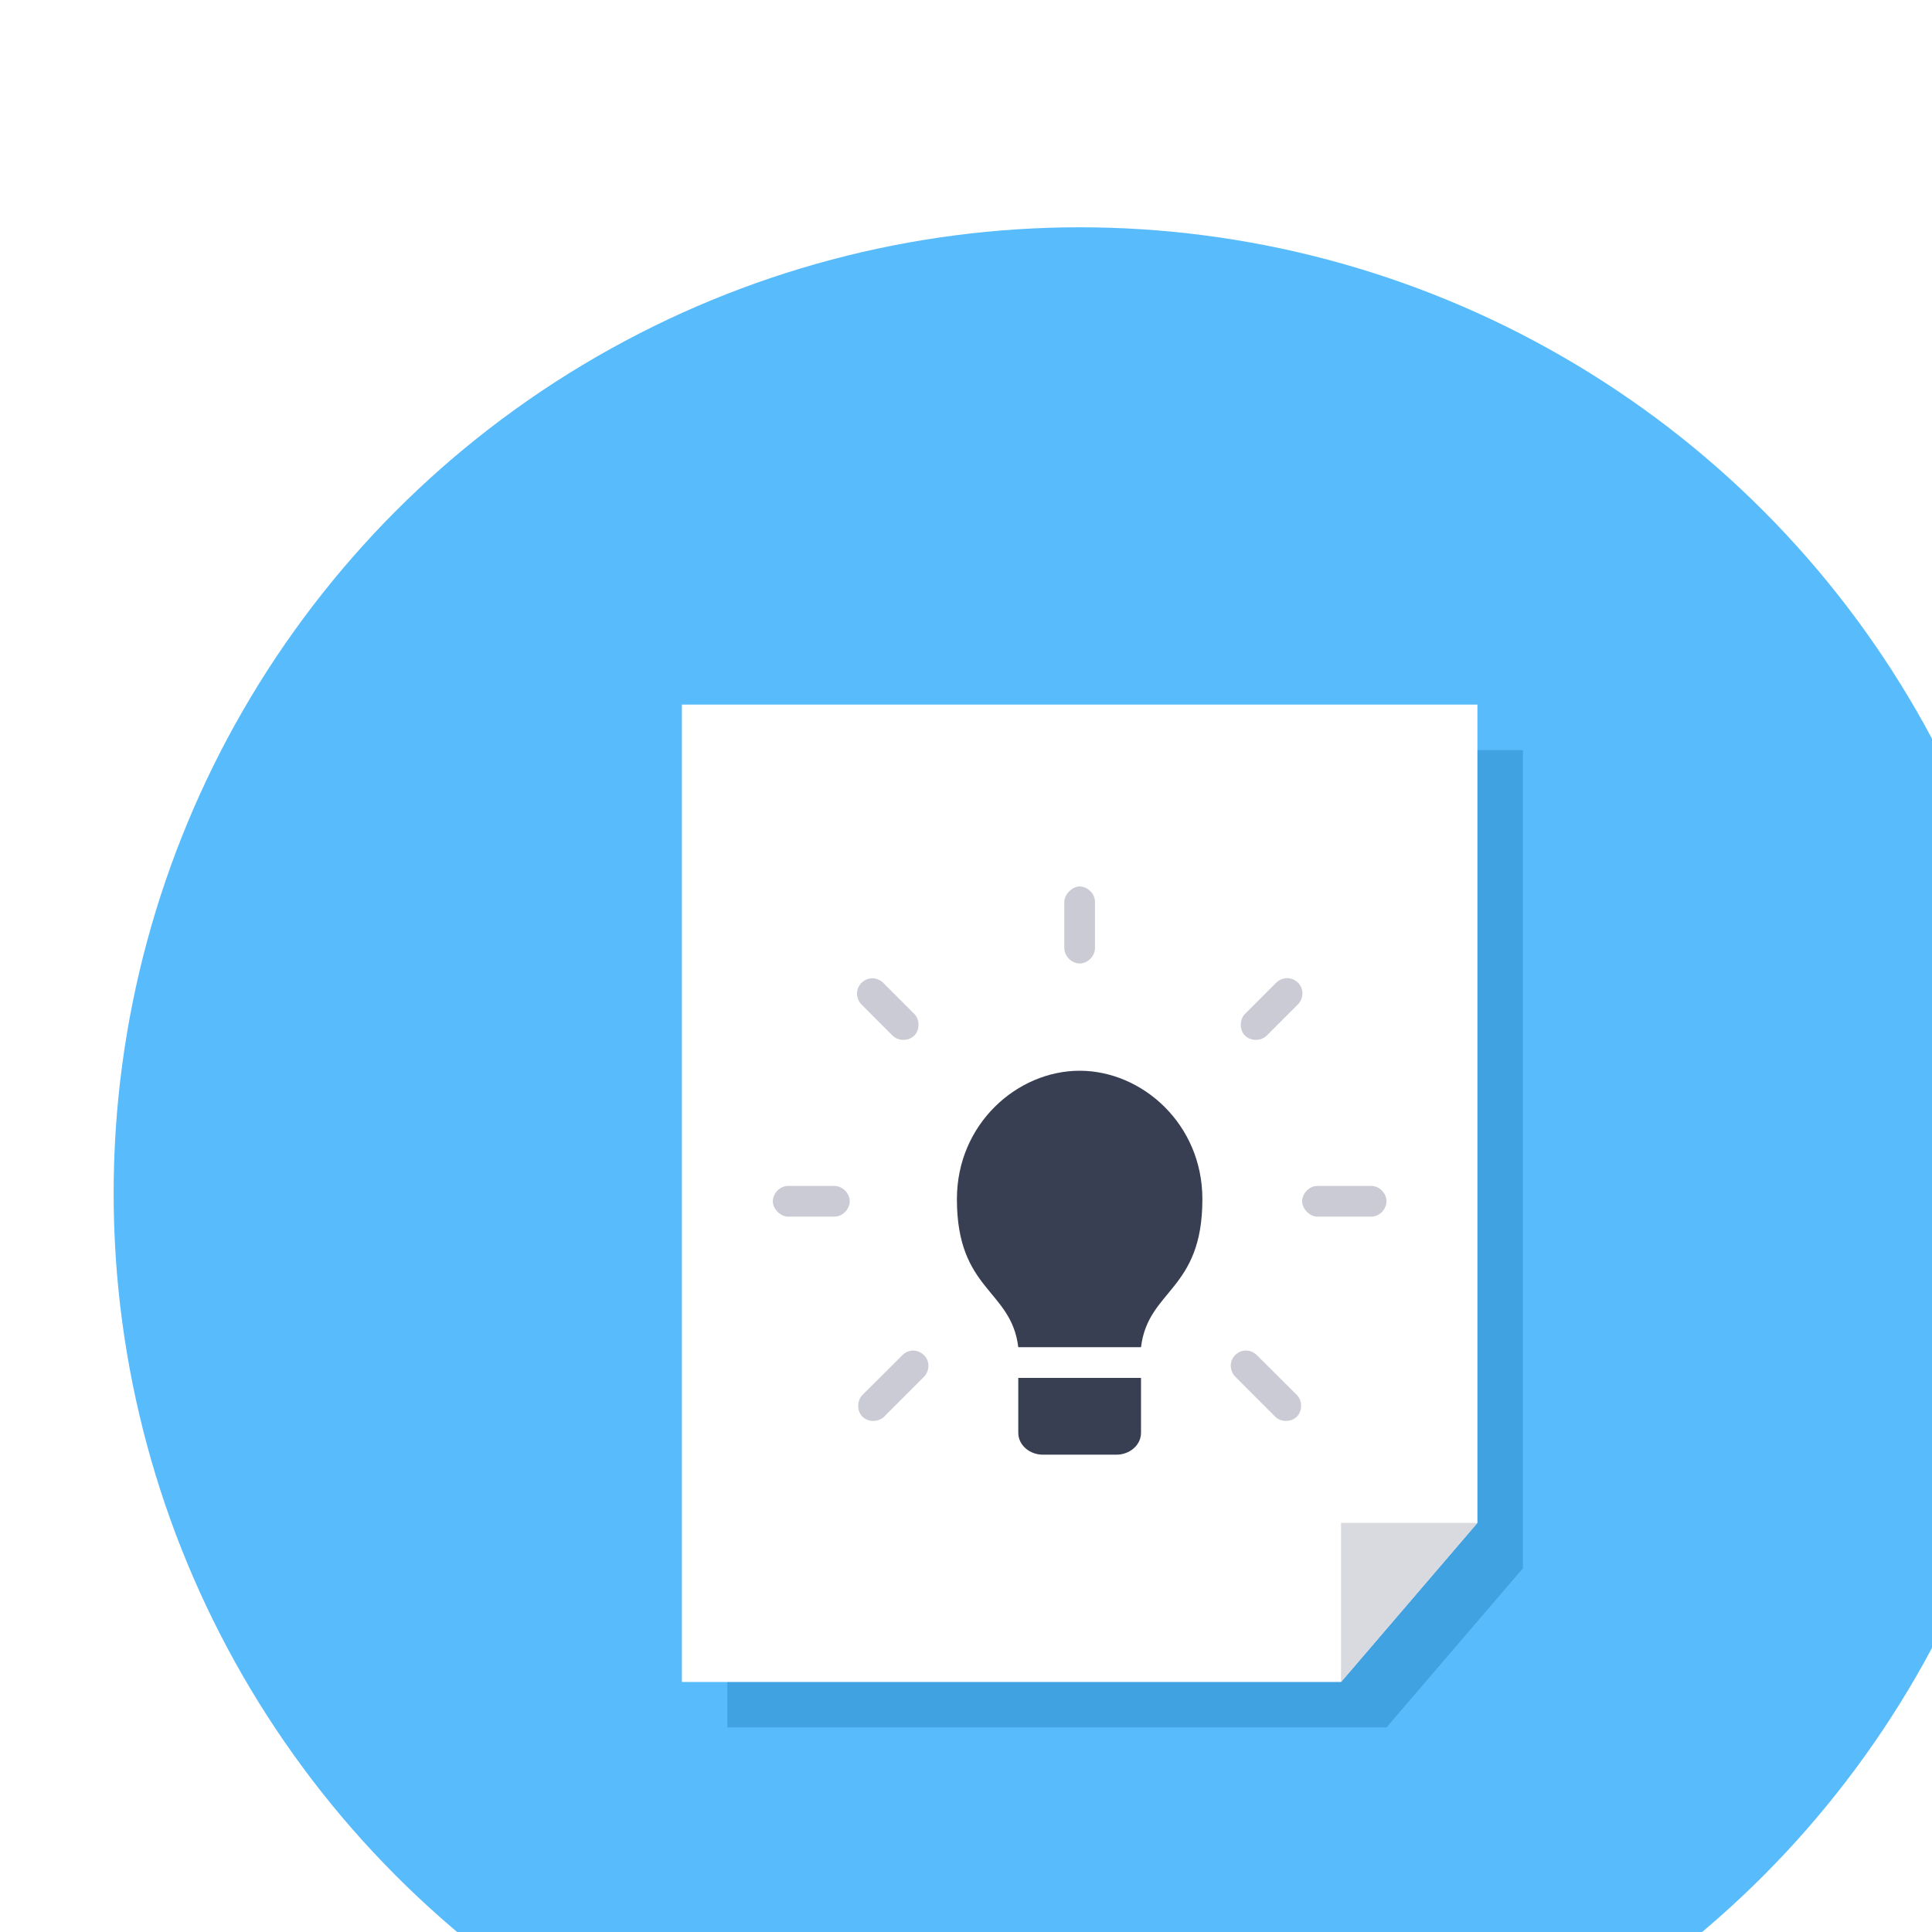 <?xml version="1.0" encoding="UTF-8"?>
<svg width="85px" height="85px" viewBox="0 0 85 85" version="1.1" xmlns="http://www.w3.org/2000/svg" xmlns:xlink="http://www.w3.org/1999/xlink">
    <!-- Generator: Sketch 42 (36781) - http://www.bohemiancoding.com/sketch -->
    <title>idea-picto</title>
    <desc>Created with Sketch.</desc>
    <defs>
        <filter x="-50%" y="-50%" width="200%" height="200%" filterUnits="objectBoundingBox" id="filter-1">
            <feOffset dx="5" dy="10" in="SourceAlpha" result="shadowOffsetOuter1"></feOffset>
            <feGaussianBlur stdDeviation="12.5" in="shadowOffsetOuter1" result="shadowBlurOuter1"></feGaussianBlur>
            <feColorMatrix values="0 0 0 0 0.22   0 0 0 0 0.247   0 0 0 0 0.322  0 0 0 0.25 0" type="matrix" in="shadowBlurOuter1" result="shadowMatrixOuter1"></feColorMatrix>
            <feMerge>
                <feMergeNode in="shadowMatrixOuter1"></feMergeNode>
                <feMergeNode in="SourceGraphic"></feMergeNode>
            </feMerge>
        </filter>
        <circle id="path-2" cx="42.5" cy="42.5" r="42.5"></circle>
    </defs>
    <g id="Proto" stroke="none" stroke-width="1" fill="none" fill-rule="evenodd">
        <g id="Landing-Page-(easiness)">
            <g id="idea-picto" filter="url(#filter-1)">
                <mask id="mask-3" fill="white">
                    <use xlink:href="#path-2"></use>
                </mask>
                <use id="Oval-7" fill="#58BBFB" xlink:href="#path-2"></use>
                <polygon id="Rectangle-4" fill="#40A2E1" mask="url(#mask-3)" points="27 23 62 23 62 59 56 66 27 66"></polygon>
                <polygon id="Rectangle-4" fill="#FFFFFF" mask="url(#mask-3)" points="25 21 60 21 60 57 54 64 25 64"></polygon>
                <g id="Group" mask="url(#mask-3)">
                    <g transform="translate(29, 29)">
                        <path d="M13.5,8.108 C10.756,8.108 8.1,10.448 8.1,13.757 C8.1,17.794 10.489,17.714 10.8,20.27 L16.2,20.27 C16.511,17.714 18.9,17.794 18.9,13.757 C18.9,10.448 16.244,8.108 13.5,8.108 Z" id="Shape" fill="#383F52" fill-rule="nonzero"></path>
                        <path d="M10.8,21.622 L10.8,24.035 C10.8,24.589 11.31,25 11.88,25 L15.12,25 C15.69,25 16.2,24.589 16.2,24.035 L16.2,21.622 L10.8,21.622 Z" id="Path" fill="#383F52" fill-rule="evenodd"></path>
                        <path d="M20.756,20.418 C20.501,20.443 20.267,20.627 20.184,20.87 C20.1,21.113 20.17,21.402 20.355,21.579 L22.096,23.321 C22.345,23.578 22.808,23.58 23.06,23.325 C23.311,23.071 23.304,22.608 23.045,22.361 L21.305,20.629 C21.18,20.498 21.001,20.419 20.82,20.418 C20.798,20.417 20.777,20.417 20.756,20.418 Z" id="Path" fill="#CBCBD5" fill-rule="evenodd"></path>
                        <path d="M6.159,20.418 C5.985,20.425 5.815,20.502 5.695,20.629 L3.955,22.361 C3.696,22.608 3.689,23.071 3.94,23.325 C4.192,23.58 4.655,23.578 4.904,23.321 L6.645,21.579 C6.838,21.392 6.902,21.082 6.798,20.833 C6.694,20.584 6.429,20.412 6.159,20.418 Z" id="Path" fill="#CBCBD5" fill-rule="evenodd"></path>
                        <path d="M0,13.851 C0,14.17 0.321,14.527 0.675,14.527 L2.7,14.527 C3.057,14.532 3.385,14.208 3.385,13.851 C3.385,13.494 3.057,13.171 2.7,13.176 L0.675,13.176 C0.287,13.176 0,13.533 0,13.851 Z" id="Path" fill="#CBCBD5" fill-rule="evenodd"></path>
                        <path d="M23.288,13.851 C23.288,14.17 23.607,14.527 23.962,14.527 L26.325,14.527 C26.682,14.532 27,14.208 27,13.851 C27,13.494 26.682,13.171 26.325,13.176 L23.962,13.176 C23.574,13.176 23.288,13.533 23.288,13.851 Z" id="Path" fill="#CBCBD5" fill-rule="evenodd"></path>
                        <path d="M4.314,4.043 C4.058,4.068 3.825,4.252 3.741,4.495 C3.657,4.738 3.727,5.027 3.913,5.205 L5.263,6.556 C5.512,6.813 5.975,6.815 6.227,6.56 C6.479,6.306 6.471,5.842 6.212,5.595 L4.862,4.244 C4.722,4.1 4.514,4.024 4.314,4.043 Z" id="Path" fill="#CBCBD5" fill-rule="evenodd"></path>
                        <path d="M22.613,4.033 C22.584,4.035 22.556,4.038 22.528,4.043 C22.381,4.065 22.241,4.137 22.138,4.244 L20.788,5.595 C20.529,5.842 20.521,6.306 20.773,6.56 C21.025,6.815 21.488,6.813 21.737,6.556 L23.087,5.205 C23.287,5.02 23.357,4.707 23.255,4.455 C23.152,4.202 22.885,4.026 22.613,4.033 Z" id="Path" fill="#CBCBD5" fill-rule="evenodd"></path>
                        <path d="M13.5,0 C13.182,0 12.825,0.342 12.825,0.676 L12.825,2.703 C12.82,3.06 13.143,3.388 13.5,3.388 C13.857,3.388 14.18,3.06 14.175,2.703 L14.175,0.676 C14.175,0.292 13.818,0 13.5,0 Z" id="Path" fill="#CBCBD5" fill-rule="evenodd"></path>
                    </g>
                </g>
                <polygon id="Path-3" fill="#D9D9E0" mask="url(#mask-3)" points="60 57 54 57 54 64"></polygon>
            </g>
        </g>
    </g>
</svg>
